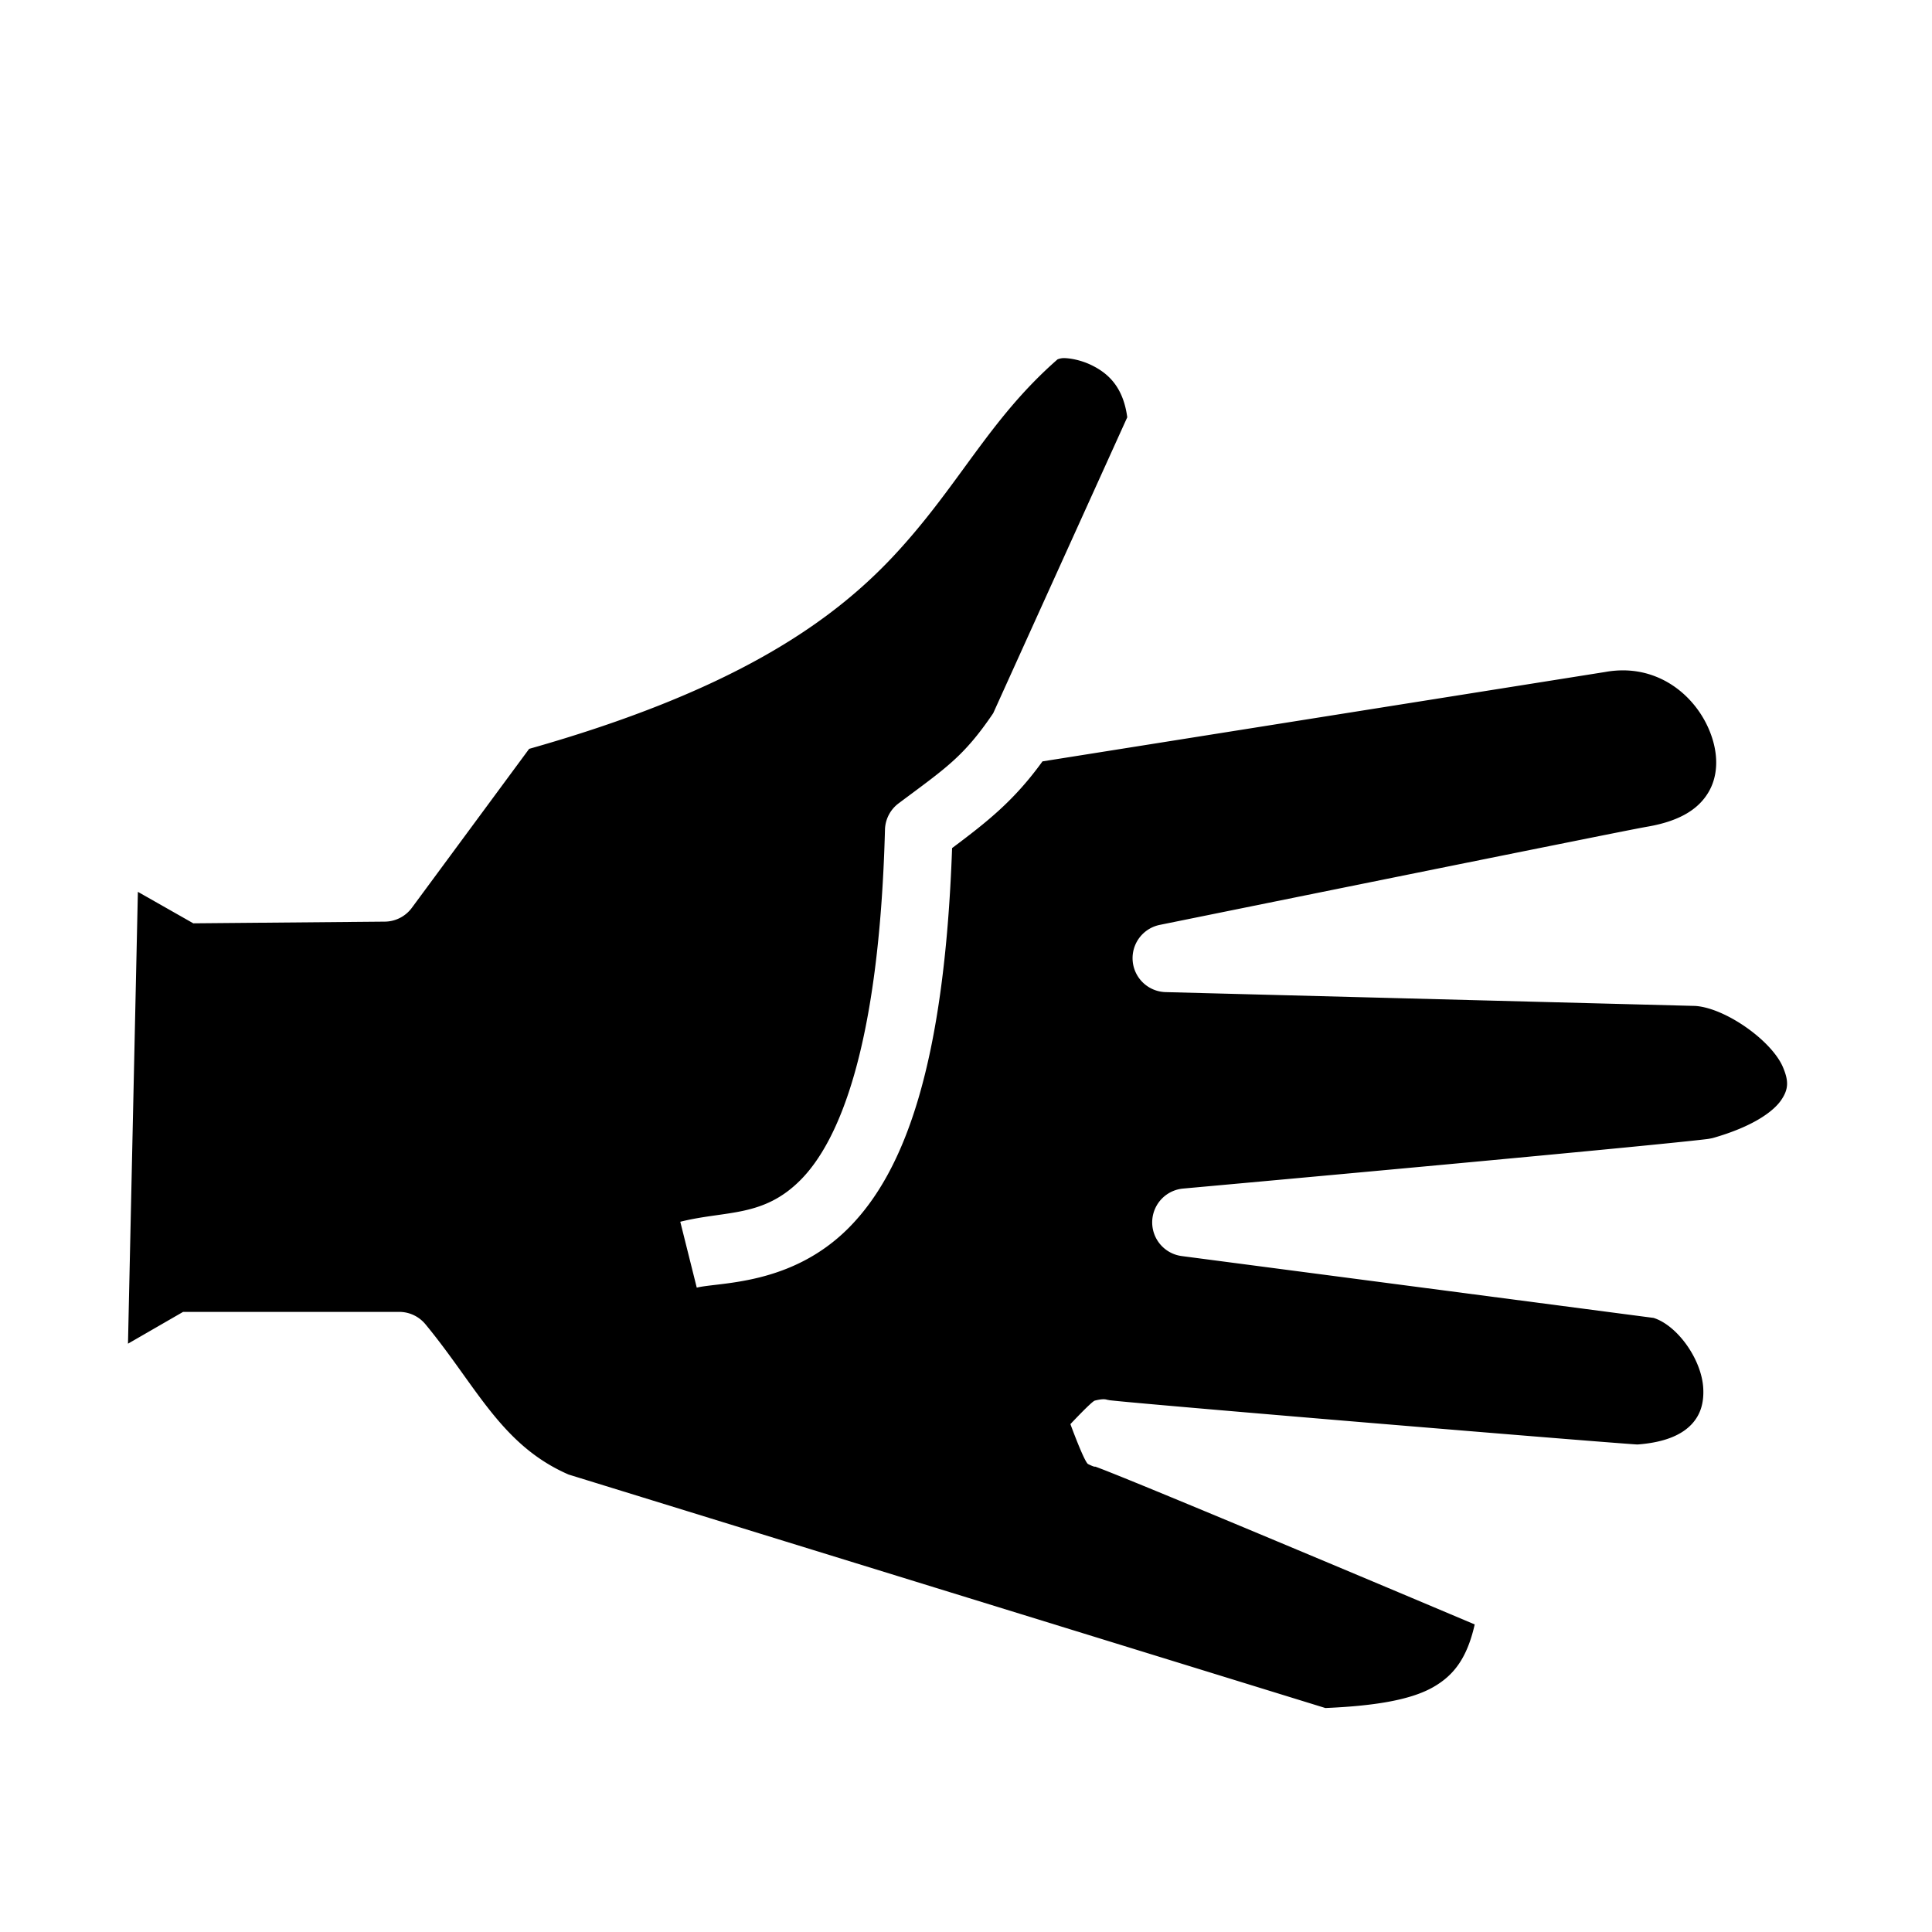<svg xmlns="http://www.w3.org/2000/svg" width="1em" height="1em" viewBox="0 0 512 512"><path fill="currentColor" d="M281.293 94.283a9 9 0 0 1-.23.203c-.027.023-.048.046-.073.07c.113-.103.143-.126.303-.273m.754.62c-.922-.026-1.59.26-1.79.333c-18.276 16.014-26.02 33.42-43.35 51.993c-17.25 18.485-43.688 36.204-96.677 51.225l-31.087 42.13a9 9 0 0 1-7.163 3.657l-50.75.45l-14.69-8.344l-2.622 119.744l14.603-8.426h57.28a9 9 0 0 1 6.934 3.264c13.526 16.35 20.025 32.04 37.946 39.838l200.556 61.878c12.478-.538 22.443-2.015 28.625-5.568c5.266-3.025 8.892-7.468 10.952-16.584c-5.457-2.305-23.53-9.945-47.185-19.853c-13.495-5.652-27.03-11.294-37.236-15.494c-5.103-2.1-9.382-3.842-12.37-5.027a160.843 160.843 0 0 0-3.397-1.317c-.208-.077-.253-.09-.367-.13c-.157.023-.3.105-1.897-.677c-.994-.486-4.692-10.586-4.692-10.588c0 0 5.642-6.027 6.47-6.234c2.54-.635 2.98-.25 3.483-.18c.2.028.253.05.388.074c.13.016.294.036.637.073c.89.095 2.327.236 4.183.41c3.713.345 9.13.827 15.67 1.397c13.082 1.14 30.68 2.633 48.37 4.112c17.69 1.477 35.475 2.942 48.945 4.03c6.734.544 12.392.992 16.406 1.3c2.006.155 3.606.275 4.702.352c.445.03.74.05 1 .065c7.954-.59 12.096-2.93 14.38-5.373c2.315-2.48 3.274-5.563 3.075-9.477c-.392-7.7-6.855-16.7-13.162-18.697l-125.047-16.39a9 9 0 0 1 .357-17.886s34.4-3.114 69.246-6.35c17.425-1.62 34.963-3.27 48.35-4.575c6.695-.654 12.355-1.22 16.42-1.652c2.03-.215 3.67-.397 4.798-.533c.516-.062 1.142-.195 1.516-.27c10.906-3.095 16.196-7.17 18.164-10.054c2.01-2.944 1.993-5.088.517-8.644c-2.946-7.1-15.285-15.783-23.27-16.322l-140.36-3.662a9 9 0 0 1-1.555-17.817s30.514-6.195 61.904-12.542c15.695-3.174 31.608-6.386 44.04-8.88c12.434-2.496 20.85-4.184 23.35-4.617c9.49-1.643 13.86-5.275 16.143-9.164c2.282-3.888 2.655-8.88.996-14.175c-2.902-9.267-11.46-17.814-23.172-18.067a26.092 26.092 0 0 0-5.204.422a9 9 0 0 1-.19.03l-148.954 23.665c-7.51 10.38-14.5 15.897-23.953 22.977c-2.022 57.078-12.448 85.543-27.33 100.578c-15.283 15.436-34.4 14.424-40.335 15.908l-4.368-17.46c12.134-3.035 21.968-1.066 31.91-11.11c9.943-10.044 20.786-34.636 22.338-92.803a9 9 0 0 1 3.606-6.965c12.425-9.295 17.212-12.277 25.073-23.886l35.527-78.43c-1.064-7.994-5.013-11.687-9.64-13.893c-2.5-1.192-5.197-1.74-7.043-1.79z"/></svg>